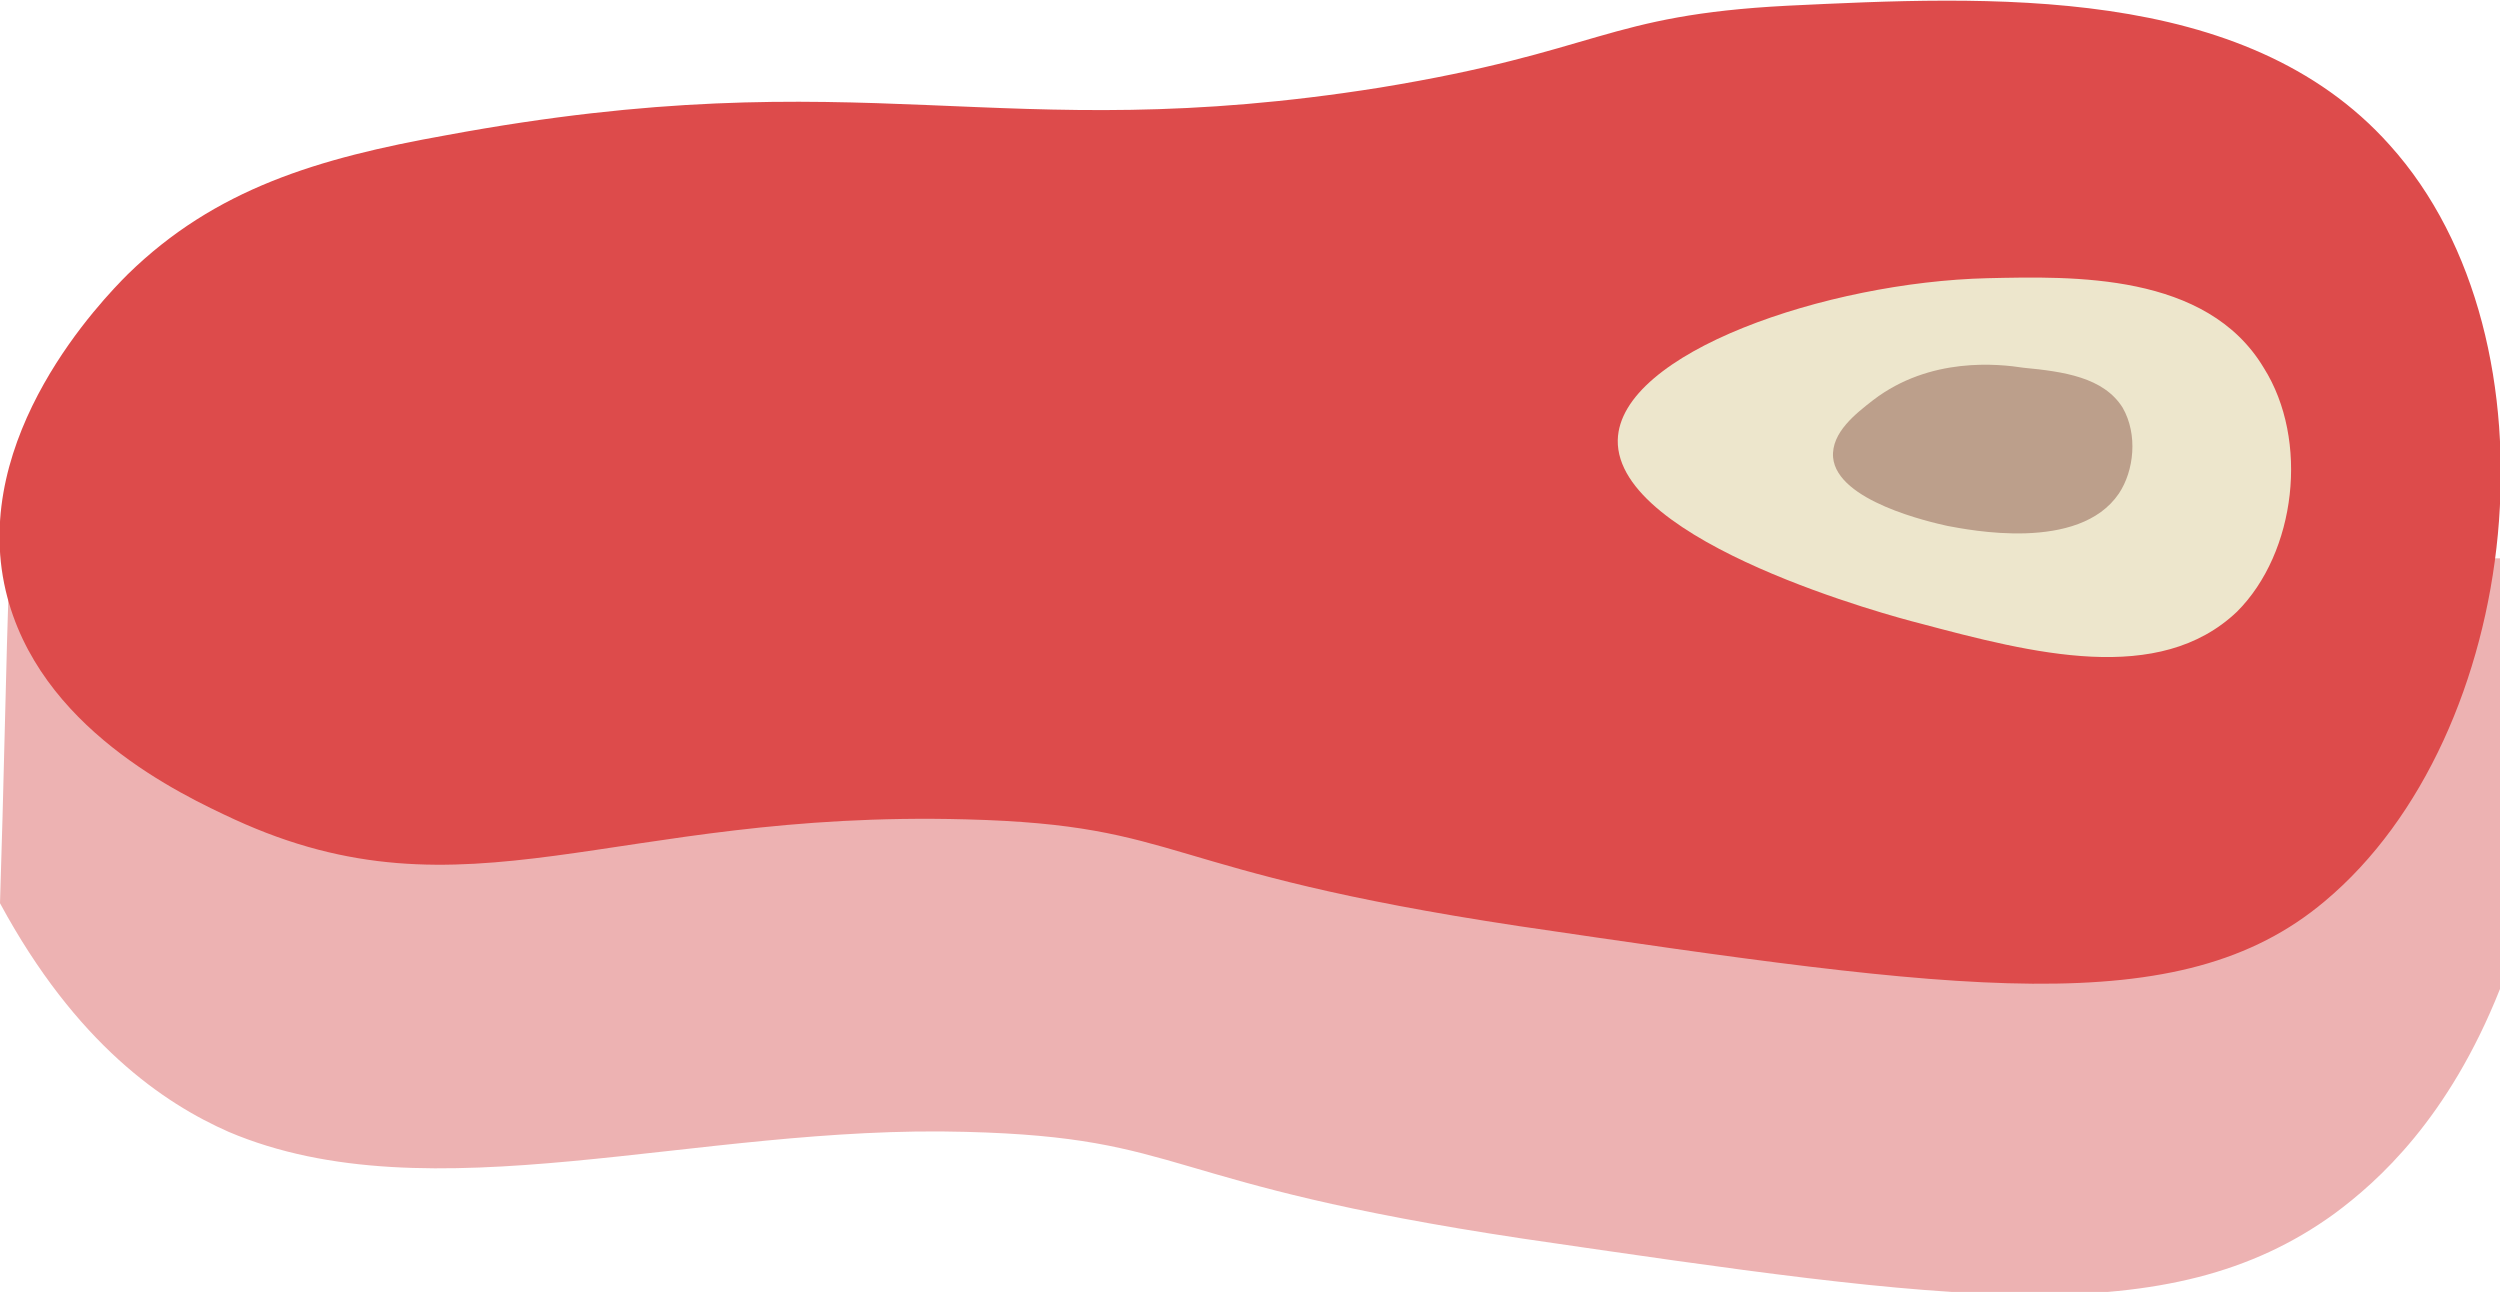 <?xml version="1.0" encoding="utf-8"?>
<!-- Generator: Adobe Illustrator 22.0.0, SVG Export Plug-In . SVG Version: 6.00 Build 0)  -->
<svg version="1.1" id="Layer_1" xmlns="http://www.w3.org/2000/svg" xmlns:xlink="http://www.w3.org/1999/xlink" x="0px" y="0px"
	 viewBox="0 0 131.2 67.8" style="enable-background:new 0 0 131.2 67.8;" xml:space="preserve">
<style type="text/css">
	.st0{fill:#EDB2B2;}
	.st1{fill:#DD4B4B;}
	.st2{fill:#EDE6CC;}
	.st3{fill:#BC9F8B;}
</style>
<g>
	<path class="st0" d="M0,47.4c4,7.4,8.6,10.5,12,12c10.6,4.5,24.5-0.4,38.7,0c11.7,0.3,9.9,2.7,29.2,5.6c22.6,3.3,33.9,5,42.6-1.3
		c2.3-1.7,6-5,8.7-11.8c0-7.5,0-15.1,0-22.6c-43.6,0-87.2,0-130.7,0C0.3,35.3,0.2,41.3,0,47.4z"/>
	<path class="st1" d="M125.4,7.6c-7.6-8.5-21.1-7.8-31.6-7.3c-9.6,0.5-9.8,2.4-21.4,4.3C52.3,7.8,45.5,3,23.4,7.1
		c-6.7,1.2-12.1,2.8-16.7,7.3C5.4,15.7-1.6,22.9,0.3,31c1.7,7.2,9.2,10.7,12,12c12.2,5.6,19.8-0.5,38.4,0c11.6,0.3,9.8,2.7,29,5.6
		c23.1,3.4,34.7,5.1,42.3-1.3C132.4,38.6,134.7,17.9,125.4,7.6z"/>
	<path class="st2" d="M118.8,19.3c-3-5-10-4.8-14.5-4.7c-8.4,0.2-19.3,3.9-19.4,8.5c-0.1,5.4,14.6,9.3,15.8,9.6
		c6,1.6,12.6,3.3,16.7-0.6C120.5,29,121.2,23.1,118.8,19.3z"/>
	<path class="st3" d="M106.2,19.3c-1.3-0.2-4.9-0.6-7.9,1.7c-0.9,0.7-2.2,1.7-2.1,3c0.2,2.3,5.1,3.4,6,3.6c1.1,0.2,6.9,1.4,9-1.7
		c0.8-1.2,1-3.1,0.2-4.5C110.4,19.8,108.3,19.5,106.2,19.3z"/>
</g>
</svg>
